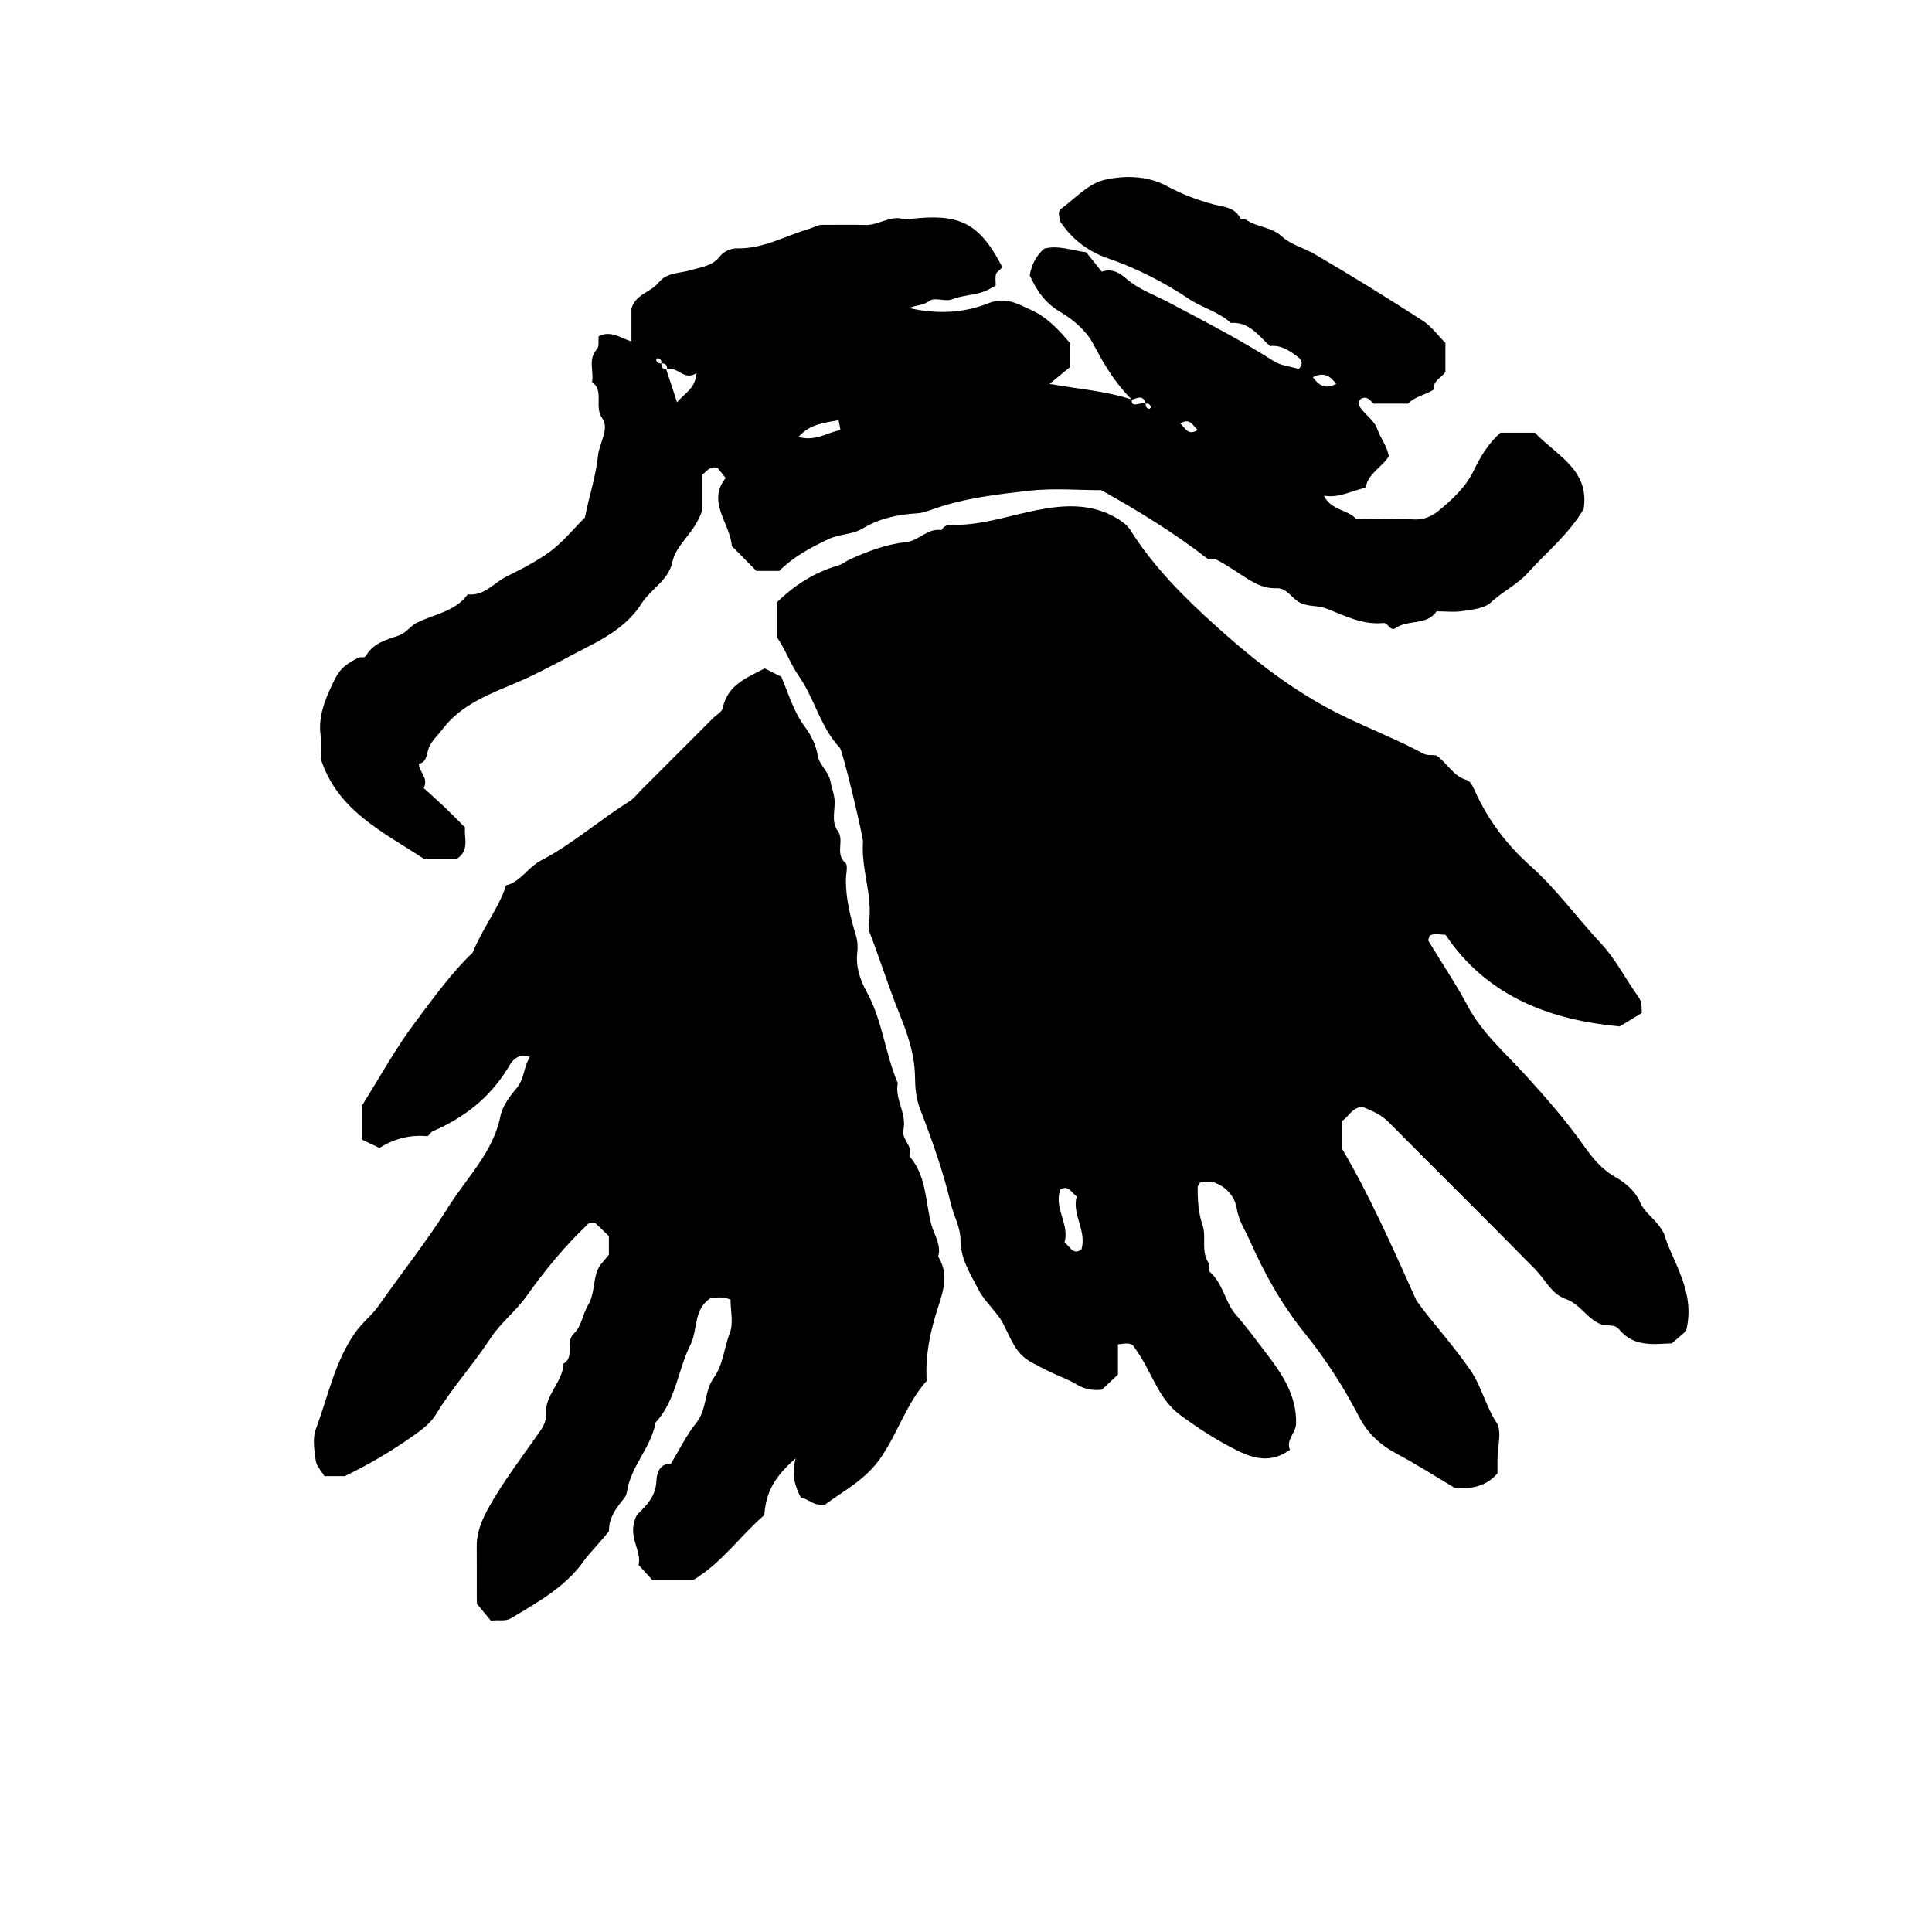 <?xml version="1.0" encoding="iso-8859-1"?>
<!-- Generator: Adobe Illustrator 16.0.0, SVG Export Plug-In . SVG Version: 6.00 Build 0)  -->
<!DOCTYPE svg PUBLIC "-//W3C//DTD SVG 1.1//EN" "http://www.w3.org/Graphics/SVG/1.1/DTD/svg11.dtd">
<svg version="1.1" id="Layer_1" xmlns="http://www.w3.org/2000/svg" xmlns:xlink="http://www.w3.org/1999/xlink" x="0px" y="0px"
	 width="72.36px" height="71.459px" viewBox="0 0 72.36 71.459" style="enable-background:new 0 0 72.36 71.459;"
	 xml:space="preserve">
<g>
	
	<path fill="currentColor" d="M29.088,23.848c0-0.439,0-0.835,0-1.279c0.639-0.63,1.399-1.128,2.293-1.385
		c0.181-0.052,0.294-0.164,0.446-0.232c0.675-0.303,1.364-0.57,2.107-0.645c0.48-0.048,0.804-0.54,1.326-0.451
		c0.163-0.274,0.432-0.191,0.673-0.199c0.996-0.035,1.935-0.36,2.9-0.55c1.025-0.201,2.064-0.267,3.028,0.323
		c0.188,0.116,0.364,0.249,0.468,0.414c0.874,1.389,2.026,2.538,3.229,3.619c1.445,1.3,2.97,2.492,4.755,3.356
		c0.989,0.479,2.016,0.88,2.984,1.401c0.182,0.098,0.343,0.036,0.504,0.079c0.404,0.274,0.615,0.772,1.138,0.918
		c0.128,0.036,0.222,0.229,0.299,0.402c0.486,1.083,1.192,2.022,2.076,2.808c0.987,0.878,1.753,1.953,2.65,2.91
		c0.551,0.587,0.92,1.342,1.4,1.999c0.124,0.169,0.114,0.321,0.128,0.604c-0.178,0.107-0.422,0.256-0.83,0.504
		c-2.484-0.228-4.933-1.058-6.52-3.43c-0.259-0.013-0.434-0.071-0.597,0.034c-0.017,0.065-0.069,0.152-0.045,0.192
		c0.484,0.808,1.02,1.59,1.46,2.421c0.538,1.015,1.385,1.747,2.14,2.571c0.775,0.848,1.539,1.718,2.2,2.654
		c0.349,0.493,0.682,0.911,1.22,1.212c0.363,0.203,0.744,0.541,0.896,0.909c0.193,0.47,0.636,0.655,0.904,1.196
		c0.317,1.076,1.205,2.172,0.827,3.652c-0.107,0.093-0.298,0.257-0.53,0.458c-0.655,0.027-1.42,0.151-1.964-0.51
		c-0.197-0.239-0.455-0.113-0.678-0.198c-0.539-0.207-0.786-0.765-1.334-0.953c-0.533-0.184-0.77-0.731-1.144-1.112
		c-1.817-1.849-3.663-3.667-5.485-5.51c-0.307-0.311-0.676-0.441-0.996-0.578c-0.394,0.05-0.499,0.365-0.744,0.529
		c0,0.347,0,0.702,0,1.058c1.014,1.721,1.824,3.548,2.777,5.667c0.498,0.715,1.319,1.597,2.009,2.592
		c0.433,0.626,0.58,1.354,0.99,1.982c0.214,0.328,0.037,0.911,0.037,1.379c0,0.179,0,0.357,0,0.524
		c-0.442,0.508-1.008,0.598-1.616,0.534c-0.726-0.431-1.435-0.885-2.175-1.279c-0.606-0.323-1.079-0.766-1.387-1.362
		c-0.575-1.118-1.256-2.172-2.041-3.145c-0.858-1.063-1.513-2.234-2.059-3.471c-0.173-0.393-0.418-0.743-0.489-1.211
		c-0.055-0.351-0.313-0.777-0.854-0.965c-0.089,0-0.303,0-0.513,0c-0.035,0.066-0.093,0.125-0.094,0.185
		c-0.003,0.484,0.022,0.949,0.186,1.431c0.148,0.439-0.078,0.974,0.235,1.418c0.052,0.072-0.032,0.261,0.022,0.308
		c0.515,0.442,0.582,1.162,1.002,1.634c0.396,0.445,0.745,0.933,1.102,1.396c0.588,0.767,1.164,1.585,1.139,2.658
		c-0.009,0.365-0.392,0.609-0.231,0.988c-0.661,0.472-1.27,0.376-1.985,0.02c-0.763-0.381-1.467-0.837-2.14-1.336
		c-0.732-0.543-1.012-1.442-1.476-2.191c-0.09-0.145-0.188-0.281-0.29-0.421c-0.164-0.095-0.336-0.045-0.55-0.022
		c0,0.38,0,0.766,0,1.13c-0.215,0.203-0.397,0.375-0.6,0.565c-0.32,0.042-0.642-0.007-0.958-0.2
		c-0.311-0.19-0.665-0.305-0.993-0.468c-1.108-0.553-1.142-0.539-1.714-1.736c-0.244-0.511-0.695-0.832-0.951-1.33
		c-0.313-0.607-0.68-1.15-0.682-1.889c-0.001-0.45-0.256-0.896-0.364-1.351c-0.286-1.206-0.701-2.372-1.144-3.523
		c-0.159-0.413-0.19-0.802-0.195-1.215c-0.009-0.829-0.273-1.599-0.579-2.352c-0.413-1.019-0.735-2.07-1.135-3.093
		c-0.037-0.094-0.027-0.213-0.012-0.317c0.15-1.031-0.298-2.017-0.222-3.042c0.013-0.172-0.753-3.403-0.867-3.523
		c-0.737-0.778-0.945-1.854-1.553-2.713C29.605,24.871,29.427,24.342,29.088,23.848z M39.72,44.542
		c-0.273,0.69,0.355,1.324,0.148,1.998c0.215,0.141,0.306,0.489,0.636,0.258c0.205-0.705-0.367-1.327-0.177-1.982
		C40.115,44.647,40.022,44.392,39.72,44.542z"/>
	<path fill="currentColor" d="M28.639,25.035c0.243,0.122,0.421,0.211,0.621,0.311
		c0.271,0.616,0.449,1.293,0.887,1.877c0.222,0.297,0.415,0.666,0.484,1.096c0.054,0.332,0.415,0.58,0.482,0.989
		c0.029,0.173,0.111,0.379,0.138,0.583c0.056,0.412-0.148,0.852,0.132,1.241c0.252,0.351-0.121,0.841,0.282,1.19
		c0.106,0.093,0.017,0.414,0.016,0.629c-0.003,0.727,0.175,1.418,0.382,2.108c0.059,0.196,0.068,0.421,0.044,0.627
		c-0.064,0.54,0.117,1.035,0.358,1.473c0.591,1.073,0.685,2.304,1.16,3.408c-0.12,0.605,0.343,1.143,0.212,1.745
		c-0.082,0.373,0.38,0.61,0.22,0.99c0.647,0.731,0.598,1.704,0.826,2.567c0.1,0.378,0.384,0.758,0.254,1.196
		c0.393,0.624,0.211,1.242,0.004,1.874c-0.29,0.886-0.491,1.791-0.434,2.782c-0.73,0.81-1.063,1.896-1.685,2.827
		c-0.592,0.887-1.453,1.298-2.115,1.802c-0.458,0.072-0.63-0.229-0.906-0.25c-0.237-0.433-0.36-0.89-0.201-1.478
		c-0.811,0.709-1.109,1.271-1.174,2.125c-0.904,0.773-1.597,1.798-2.659,2.429c-0.5,0-1.002,0-1.538,0
		c-0.15-0.164-0.318-0.35-0.513-0.563c0.14-0.562-0.469-1.069-0.061-1.875c0.227-0.248,0.709-0.601,0.732-1.293
		c0.005-0.167,0.079-0.655,0.534-0.611c0.314-0.518,0.582-1.072,0.957-1.542c0.405-0.508,0.298-1.188,0.648-1.676
		c0.371-0.518,0.392-1.137,0.608-1.694c0.144-0.37,0.027-0.841,0.027-1.245c-0.285-0.131-0.53-0.073-0.738-0.063
		c-0.664,0.423-0.479,1.184-0.764,1.753c-0.476,0.951-0.543,2.087-1.306,2.913c-0.167,0.939-0.926,1.635-1.068,2.577
		c-0.031,0.206-0.149,0.303-0.253,0.439c-0.229,0.3-0.43,0.615-0.423,1.048c-0.292,0.388-0.669,0.742-0.979,1.17
		c-0.678,0.935-1.698,1.499-2.678,2.089c-0.25,0.15-0.483,0.043-0.763,0.103c-0.145-0.174-0.304-0.366-0.521-0.629
		c0,0.006-0.011-0.099-0.011-0.202c-0.001-0.648,0.003-1.296-0.002-1.943c-0.005-0.565,0.205-1.035,0.484-1.53
		c0.521-0.924,1.158-1.757,1.761-2.619c0.161-0.229,0.374-0.486,0.35-0.823c-0.051-0.721,0.628-1.19,0.657-1.887
		c0.441-0.261,0.032-0.798,0.401-1.143c0.269-0.252,0.319-0.724,0.523-1.064c0.236-0.394,0.179-0.85,0.336-1.265
		c0.098-0.258,0.28-0.391,0.438-0.611c0-0.183,0-0.393,0-0.691c-0.146-0.141-0.346-0.333-0.532-0.512
		c-0.102,0.016-0.192,0.002-0.233,0.041c-0.865,0.821-1.621,1.729-2.311,2.706c-0.399,0.566-0.974,1.001-1.364,1.598
		c-0.635,0.972-1.425,1.832-2.029,2.83c-0.212,0.35-0.547,0.596-0.899,0.842c-0.777,0.545-1.583,1.029-2.522,1.482
		c-0.182,0-0.467,0-0.766,0c-0.108-0.185-0.294-0.373-0.324-0.584c-0.054-0.389-0.126-0.832,0.004-1.178
		c0.459-1.212,0.7-2.508,1.47-3.607c0.268-0.383,0.63-0.652,0.892-1.026c0.86-1.231,1.804-2.408,2.598-3.68
		c0.689-1.104,1.677-2.043,1.952-3.402c0.076-0.374,0.339-0.739,0.597-1.039c0.31-0.359,0.264-0.799,0.509-1.184
		c-0.53-0.165-0.706,0.227-0.837,0.438c-0.68,1.102-1.634,1.843-2.802,2.346c-0.062,0.026-0.103,0.099-0.191,0.187
		c-0.628-0.065-1.25,0.082-1.801,0.441c-0.232-0.111-0.443-0.213-0.666-0.319c0-0.422,0-0.85,0-1.259
		c0.652-1.037,1.24-2.11,1.963-3.082c0.727-0.977,1.454-1.967,2.188-2.656c0.41-0.993,0.989-1.679,1.25-2.521
		c0.549-0.132,0.815-0.675,1.316-0.936c1.174-0.611,2.173-1.506,3.298-2.206c0.178-0.111,0.313-0.293,0.464-0.445
		c0.892-0.891,1.782-1.782,2.673-2.673c0.127-0.127,0.338-0.237,0.368-0.384C27.244,25.662,27.949,25.392,28.639,25.035z"/>
	<path fill="currentColor" d="M42.388,14.964c-0.674-0.671-1.066-1.373-1.452-2.099
		c-0.255-0.479-0.741-0.897-1.221-1.179c-0.582-0.341-0.896-0.815-1.148-1.376c0.072-0.414,0.246-0.737,0.54-0.997
		c0.531-0.139,1.021,0.066,1.575,0.135c0.2,0.25,0.401,0.5,0.585,0.729c0.414-0.151,0.724,0.094,0.909,0.254
		c0.478,0.412,1.051,0.608,1.585,0.89c1.334,0.704,2.674,1.395,3.948,2.206c0.269,0.17,0.626,0.2,0.937,0.292
		c0.173-0.186,0.119-0.338-0.045-0.458c-0.304-0.223-0.609-0.449-1.037-0.399c-0.424-0.38-0.77-0.92-1.462-0.866
		c-0.458-0.418-1.074-0.57-1.566-0.898c-0.96-0.639-1.956-1.148-3.047-1.525c-0.718-0.248-1.354-0.709-1.804-1.415
		c0.027-0.107-0.11-0.317,0.063-0.444c0.521-0.382,1.013-0.933,1.598-1.072c0.755-0.179,1.623-0.17,2.358,0.226
		c0.568,0.308,1.147,0.529,1.77,0.692c0.343,0.09,0.779,0.098,0.978,0.514c0.017,0.035,0.146,0.001,0.194,0.037
		c0.407,0.309,0.964,0.271,1.361,0.642c0.339,0.316,0.829,0.431,1.229,0.664c1.368,0.796,2.713,1.633,4.045,2.489
		c0.325,0.209,0.566,0.549,0.854,0.837c0,0.35,0,0.708,0,1.079c-0.119,0.226-0.475,0.318-0.433,0.667
		c-0.308,0.205-0.7,0.254-0.968,0.529c-0.432,0-0.863,0-1.295,0c-0.121-0.127-0.229-0.287-0.449-0.193
		c-0.108,0.065-0.124,0.201-0.08,0.278c0.187,0.328,0.552,0.499,0.69,0.905c0.104,0.305,0.342,0.574,0.416,0.979
		c-0.251,0.414-0.795,0.655-0.863,1.178c-0.553,0.123-1.001,0.399-1.569,0.301c0.285,0.566,0.879,0.504,1.214,0.874
		c0.699,0,1.42-0.037,2.134,0.015c0.388,0.028,0.711-0.128,0.946-0.322c0.511-0.42,1.014-0.878,1.312-1.497
		c0.255-0.529,0.552-1.027,1.008-1.43c0.417,0,0.847,0,1.289,0c0.784,0.838,2.057,1.375,1.827,2.852
		c-0.541,0.94-1.379,1.608-2.086,2.393c-0.407,0.452-0.955,0.704-1.392,1.115c-0.239,0.225-0.681,0.263-1.041,0.32
		c-0.316,0.05-0.646,0.011-0.991,0.011c-0.363,0.552-1.086,0.283-1.572,0.652c-0.19,0.061-0.252-0.233-0.425-0.215
		c-0.784,0.083-1.469-0.29-2.152-0.549c-0.323-0.123-0.656-0.045-0.99-0.226c-0.297-0.16-0.465-0.543-0.856-0.527
		c-0.624,0.025-1.076-0.357-1.563-0.661c-0.228-0.143-0.453-0.292-0.693-0.412c-0.087-0.043-0.213-0.007-0.294-0.007
		c-1.251-0.972-2.576-1.791-4.011-2.592c-0.854,0-1.796-0.083-2.715,0.021c-1.18,0.134-2.374,0.272-3.502,0.661
		c-0.227,0.078-0.436,0.168-0.679,0.184c-0.716,0.044-1.418,0.189-2.031,0.563c-0.398,0.243-0.859,0.206-1.246,0.385
		c-0.676,0.312-1.342,0.665-1.888,1.209c-0.276,0-0.564,0-0.857,0c-0.3-0.304-0.604-0.61-0.92-0.929
		c-0.065-0.86-0.949-1.651-0.232-2.55c-0.147-0.186-0.255-0.321-0.308-0.387c-0.328-0.06-0.394,0.153-0.572,0.26
		c0,0.516,0,1.046,0,1.34c-0.282,0.878-0.967,1.228-1.12,1.95c-0.142,0.668-0.811,0.999-1.165,1.56
		c-0.44,0.696-1.174,1.18-1.923,1.559c-0.891,0.452-1.75,0.953-2.679,1.352c-1.003,0.431-2.117,0.819-2.833,1.768
		c-0.164,0.217-0.362,0.389-0.496,0.655c-0.114,0.226-0.066,0.589-0.395,0.645c0.019,0.337,0.372,0.517,0.183,0.913
		c0.245,0.221,0.514,0.456,0.772,0.701c0.261,0.249,0.511,0.508,0.775,0.773c-0.042,0.394,0.184,0.858-0.313,1.176
		c-0.4,0-0.828,0-1.222,0c-1.524-1.002-3.234-1.799-3.861-3.728c0-0.283,0.036-0.572-0.007-0.849
		c-0.11-0.723,0.145-1.356,0.441-1.981c0.258-0.542,0.405-0.684,0.971-0.98c0.084-0.044,0.22,0.041,0.29-0.081
		c0.267-0.462,0.762-0.593,1.203-0.742c0.297-0.101,0.435-0.347,0.671-0.47c0.654-0.34,1.453-0.416,1.929-1.078
		c0.618,0.075,0.976-0.429,1.451-0.666c0.57-0.283,1.146-0.575,1.654-0.952c0.457-0.34,0.825-0.8,1.285-1.26
		c0.136-0.735,0.403-1.503,0.489-2.318c0.049-0.473,0.437-1.009,0.16-1.394c-0.321-0.447,0.087-1.02-0.384-1.363
		c0.078-0.403-0.165-0.844,0.182-1.226c0.093-0.103,0.048-0.331,0.065-0.487c0.439-0.227,0.804,0.051,1.229,0.198
		c0-0.465,0-0.853,0-1.24c0.157-0.534,0.731-0.608,1.024-0.975c0.307-0.384,0.793-0.333,1.211-0.463
		c0.354-0.11,0.807-0.142,1.086-0.523c0.12-0.164,0.411-0.294,0.619-0.289c0.988,0.029,1.826-0.473,2.729-0.735
		c0.153-0.044,0.297-0.147,0.478-0.146c0.54,0.004,1.081-0.011,1.62,0.005c0.49,0.015,0.914-0.367,1.423-0.222
		c0.067,0.019,0.145,0.01,0.215,0.001c1.82-0.214,2.588,0.089,3.447,1.73c0.08,0.153-0.176,0.211-0.203,0.341
		c-0.028,0.136-0.006,0.283-0.006,0.421c-0.16,0.082-0.302,0.176-0.458,0.23c-0.381,0.133-0.791,0.133-1.178,0.285
		c-0.25,0.098-0.649-0.087-0.834,0.051c-0.248,0.185-0.519,0.16-0.771,0.274c1.009,0.234,2.031,0.196,2.947-0.172
		c0.674-0.271,1.128,0.023,1.622,0.245c0.577,0.259,1.025,0.728,1.462,1.25c0,0.238,0,0.521,0,0.884
		c-0.192,0.158-0.439,0.36-0.773,0.634C40.389,14.576,41.348,14.627,42.388,14.964c-0.023,0.356,0.312,0.073,0.524,0.156
		c-0.019,0.104,0.029,0.17,0.128,0.192c0.017,0.003,0.067-0.047,0.063-0.063c-0.022-0.099-0.088-0.146-0.191-0.129
		C42.811,14.704,42.477,14.986,42.388,14.964z M24.768,13.608c-0.005,0.149,0.066,0.222,0.184,0.225
		c0.121,0.366,0.24,0.73,0.406,1.234c0.305-0.366,0.677-0.5,0.731-1.094c-0.479,0.312-0.696-0.259-1.105-0.149
		C24.99,13.674,24.917,13.603,24.768,13.608c0.018-0.104-0.03-0.17-0.129-0.192c-0.017-0.004-0.067,0.047-0.063,0.063
		C24.598,13.578,24.664,13.625,24.768,13.608z M31.408,15.737c-0.518,0.104-1.05,0.123-1.505,0.629
		c0.648,0.179,1.084-0.173,1.576-0.258C31.452,15.969,31.439,15.904,31.408,15.737z M50.043,14.382
		c-0.221-0.302-0.458-0.463-0.871-0.253C49.393,14.431,49.63,14.593,50.043,14.382z M44.866,16.106
		c-0.201-0.146-0.266-0.478-0.667-0.244C44.399,16.007,44.464,16.34,44.866,16.106z"/>
	
	
	
	
	
	
	
	
	
</g>
</svg>
